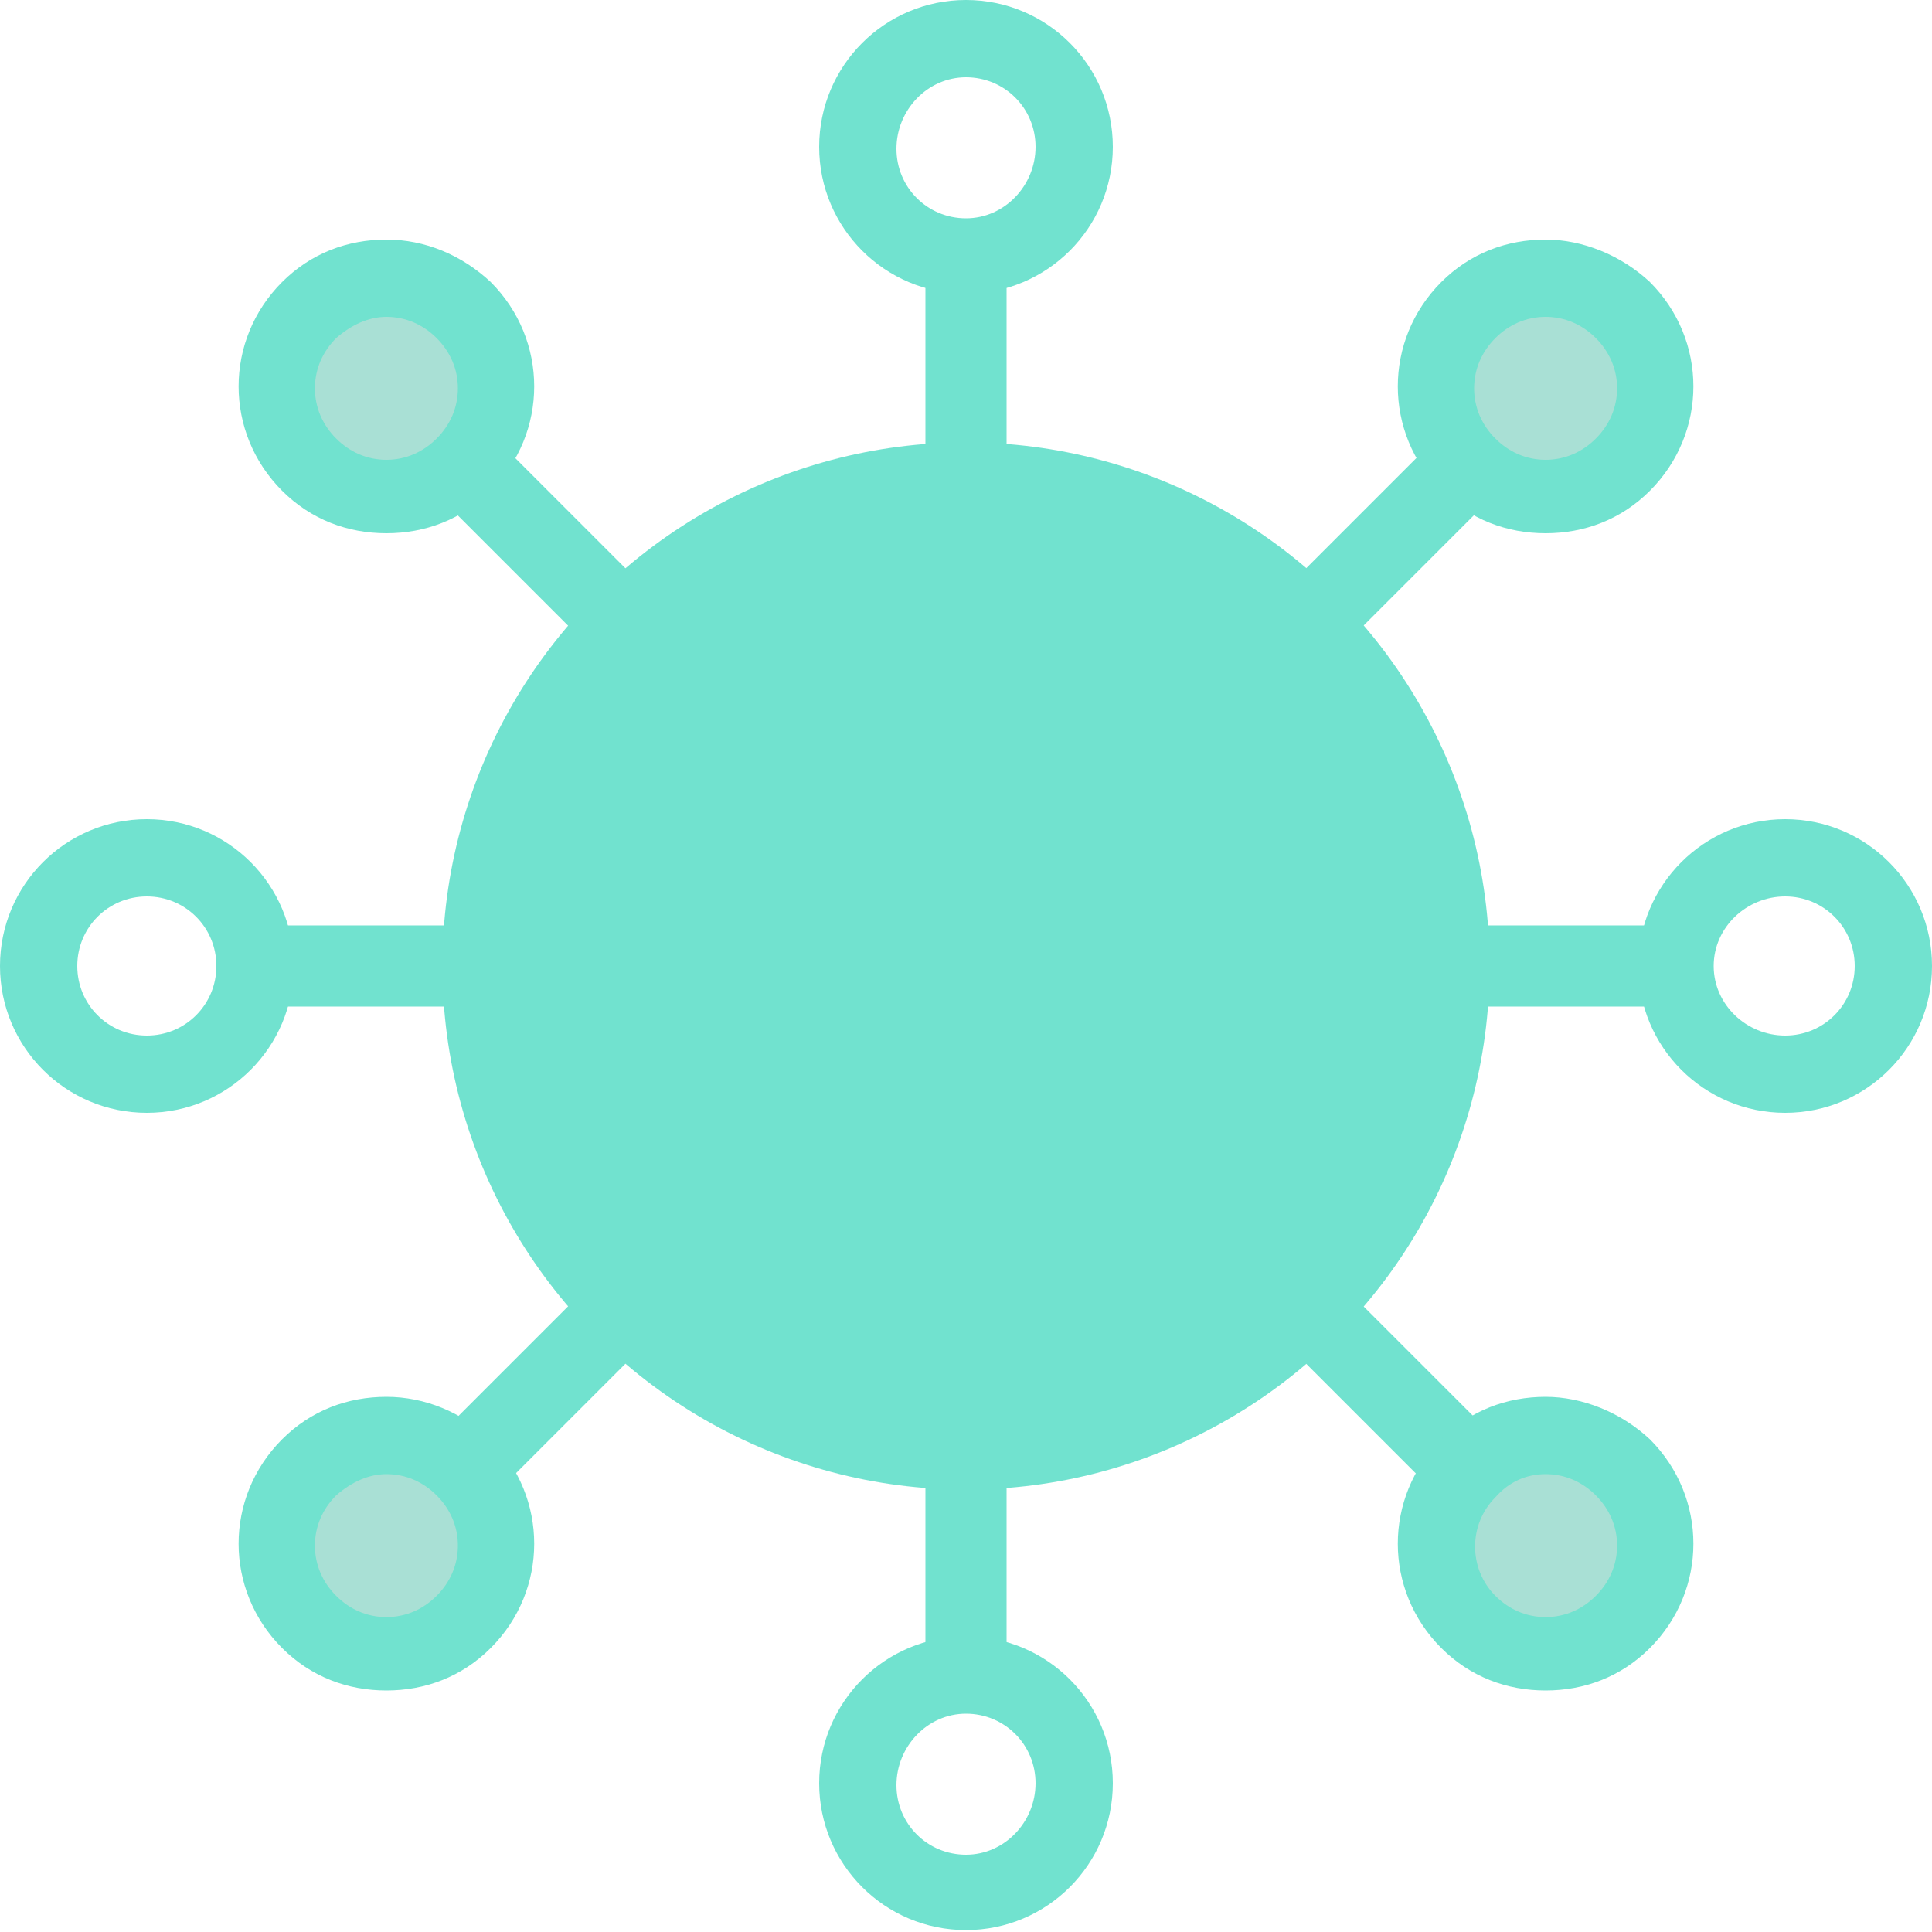 <?xml version="1.0" encoding="utf-8"?>
<!-- Generator: Adobe Illustrator 22.1.0, SVG Export Plug-In . SVG Version: 6.00 Build 0)  -->
<svg version="1.1" id="Layer_1" xmlns="http://www.w3.org/2000/svg" xmlns:xlink="http://www.w3.org/1999/xlink" x="0px" y="0px"
	 viewBox="0 0 100 100" style="enable-background:new 0 0 100 100;" xml:space="preserve">
<style type="text/css">
	.st0{fill:#71E2CF;}
	.st1{fill:#A9E0D5;}
</style>
<g>
	<g>
		<rect x="47.9" y="13.1" class="st0" width="4.2" height="73.7"/>
		<circle class="st0" cx="50" cy="50" r="27.1"/>
		<rect x="47.9" y="9.7" transform="matrix(0.707 -0.707 0.707 0.707 -20.711 50)" class="st0" width="4.2" height="80.5"/>
		<rect x="47.9" y="13.1" transform="matrix(6.123234e-17 -1 1 6.123234e-17 0 100)" class="st0" width="4.2" height="73.7"/>
		<rect x="9.7" y="47.9" transform="matrix(0.707 -0.707 0.707 0.707 -20.711 50)" class="st0" width="80.5" height="4.2"/>
	</g>
	<g>
		<g>
			<g>
				<path class="st0" d="M50,4c2,0,3.6,1.6,3.6,3.6S52,11.3,50,11.3s-3.6-1.6-3.6-3.6S48,4,50,4 M50,0c-4.2,0-7.6,3.4-7.6,7.6
					s3.4,7.6,7.6,7.6s7.6-3.4,7.6-7.6S54.2,0,50,0L50,0z"/>
			</g>
		</g>
		<g>
			<g>
				<path class="st0" d="M50,88.7c2,0,3.6,1.6,3.6,3.6S52,96,50,96s-3.6-1.6-3.6-3.6S48,88.7,50,88.7 M50,84.7
					c-4.2,0-7.6,3.4-7.6,7.6s3.4,7.6,7.6,7.6s7.6-3.4,7.6-7.6S54.2,84.7,50,84.7L50,84.7z"/>
			</g>
		</g>
		<g>
			<g>
				<path class="st0" d="M7.6,46.4c2,0,3.6,1.6,3.6,3.6s-1.6,3.6-3.6,3.6S4,52,4,50S5.6,46.4,7.6,46.4 M7.6,42.4
					C3.4,42.4,0,45.8,0,50s3.4,7.6,7.6,7.6s7.6-3.4,7.6-7.6S11.8,42.4,7.6,42.4L7.6,42.4z"/>
			</g>
		</g>
		<g>
			<g>
				<path class="st0" d="M92.4,46.4c2,0,3.6,1.6,3.6,3.6s-1.6,3.6-3.6,3.6S88.7,52,88.7,50S90.4,46.4,92.4,46.4 M92.4,42.4
					c-4.2,0-7.6,3.4-7.6,7.6s3.4,7.6,7.6,7.6s7.6-3.4,7.6-7.6S96.6,42.4,92.4,42.4L92.4,42.4z"/>
			</g>
		</g>
	</g>
	<g>
		<g>
			<path class="st1" d="M80,25.7c-1.5,0-2.9-0.6-4-1.6c-1.1-1.1-1.6-2.5-1.6-4c0-1.5,0.6-2.9,1.6-4c1.1-1.1,2.5-1.6,4-1.6
				c1.5,0,2.9,0.6,4,1.6c2.2,2.2,2.2,5.8,0,8C82.9,25.1,81.5,25.7,80,25.7z"/>
			<g>
				<path class="st0" d="M80,16.4c1,0,1.9,0.4,2.6,1.1c0.7,0.7,1.1,1.6,1.1,2.6c0,1-0.4,1.9-1.1,2.6c-0.7,0.7-1.6,1.1-2.6,1.1
					s-1.9-0.4-2.6-1.1c-0.7-0.7-1.1-1.6-1.1-2.6s0.4-1.9,1.1-2.6C78.1,16.8,79,16.4,80,16.4 M80,12.4c-2,0-3.9,0.7-5.4,2.2
					c-3,3-3,7.8,0,10.8c1.5,1.5,3.4,2.2,5.4,2.2s3.9-0.7,5.4-2.2c3-3,3-7.8,0-10.8C83.9,13.2,81.9,12.4,80,12.4L80,12.4z"/>
			</g>
		</g>
		<g>
			<path class="st1" d="M20,85.6c-1.5,0-2.9-0.6-4-1.6c-1.1-1.1-1.6-2.5-1.6-4c0-1.5,0.6-2.9,1.6-4c1.1-1.1,2.5-1.6,4-1.6
				c1.5,0,2.9,0.6,4,1.6c2.2,2.2,2.2,5.8,0,8C23,85,21.5,85.6,20,85.6z"/>
			<g>
				<path class="st0" d="M20,76.3c1,0,1.9,0.4,2.6,1.1c0.7,0.7,1.1,1.6,1.1,2.6s-0.4,1.9-1.1,2.6c-0.7,0.7-1.6,1.1-2.6,1.1
					c-1,0-1.9-0.4-2.6-1.1c-0.7-0.7-1.1-1.6-1.1-2.6c0-1,0.4-1.9,1.1-2.6C18.2,76.7,19.1,76.3,20,76.3 M20,72.3
					c-2,0-3.9,0.7-5.4,2.2c-3,3-3,7.8,0,10.8c1.5,1.5,3.4,2.2,5.4,2.2s3.9-0.7,5.4-2.2c3-3,3-7.8,0-10.8C23.9,73.1,22,72.3,20,72.3
					L20,72.3z"/>
			</g>
		</g>
		<g>
			<path class="st1" d="M80,85.6c-1.5,0-2.9-0.6-4-1.6s-1.6-2.5-1.6-4c0-1.5,0.6-2.9,1.6-4s2.5-1.6,4-1.6c1.5,0,2.9,0.6,4,1.6
				c2.2,2.2,2.2,5.8,0,8C82.9,85,81.5,85.6,80,85.6z"/>
			<g>
				<path class="st0" d="M80,76.3c1,0,1.9,0.4,2.6,1.1c0.7,0.7,1.1,1.6,1.1,2.6c0,1-0.4,1.9-1.1,2.6c-0.7,0.7-1.6,1.1-2.6,1.1
					c-1,0-1.9-0.4-2.6-1.1c-1.4-1.4-1.4-3.7,0-5.1C78.1,76.7,79,76.3,80,76.3 M80,72.3c-2,0-3.9,0.7-5.4,2.2c-3,3-3,7.8,0,10.8
					c1.5,1.5,3.4,2.2,5.4,2.2s3.9-0.7,5.4-2.2c3-3,3-7.8,0-10.8C83.9,73.1,81.9,72.3,80,72.3L80,72.3z"/>
			</g>
		</g>
		<g>
			<path class="st1" d="M20,25.7c-1.5,0-2.9-0.6-4-1.6c-1.1-1.1-1.6-2.5-1.6-4c0-1.5,0.6-2.9,1.6-4c1.1-1.1,2.5-1.6,4-1.6
				c1.5,0,2.9,0.6,4,1.6c2.2,2.2,2.2,5.8,0,8C23,25.1,21.5,25.7,20,25.7z"/>
			<g>
				<path class="st0" d="M20,16.4c1,0,1.9,0.4,2.6,1.1c0.7,0.7,1.1,1.6,1.1,2.6s-0.4,1.9-1.1,2.6c-0.7,0.7-1.6,1.1-2.6,1.1
					s-1.9-0.4-2.6-1.1c-0.7-0.7-1.1-1.6-1.1-2.6s0.4-1.9,1.1-2.6C18.2,16.8,19.1,16.4,20,16.4 M20,12.4c-2,0-3.9,0.7-5.4,2.2
					c-3,3-3,7.8,0,10.8c1.5,1.5,3.4,2.2,5.4,2.2s3.9-0.7,5.4-2.2c3-3,3-7.8,0-10.8C23.9,13.2,22,12.4,20,12.4L20,12.4z"/>
			</g>
		</g>
	</g>
</g>
</svg>
